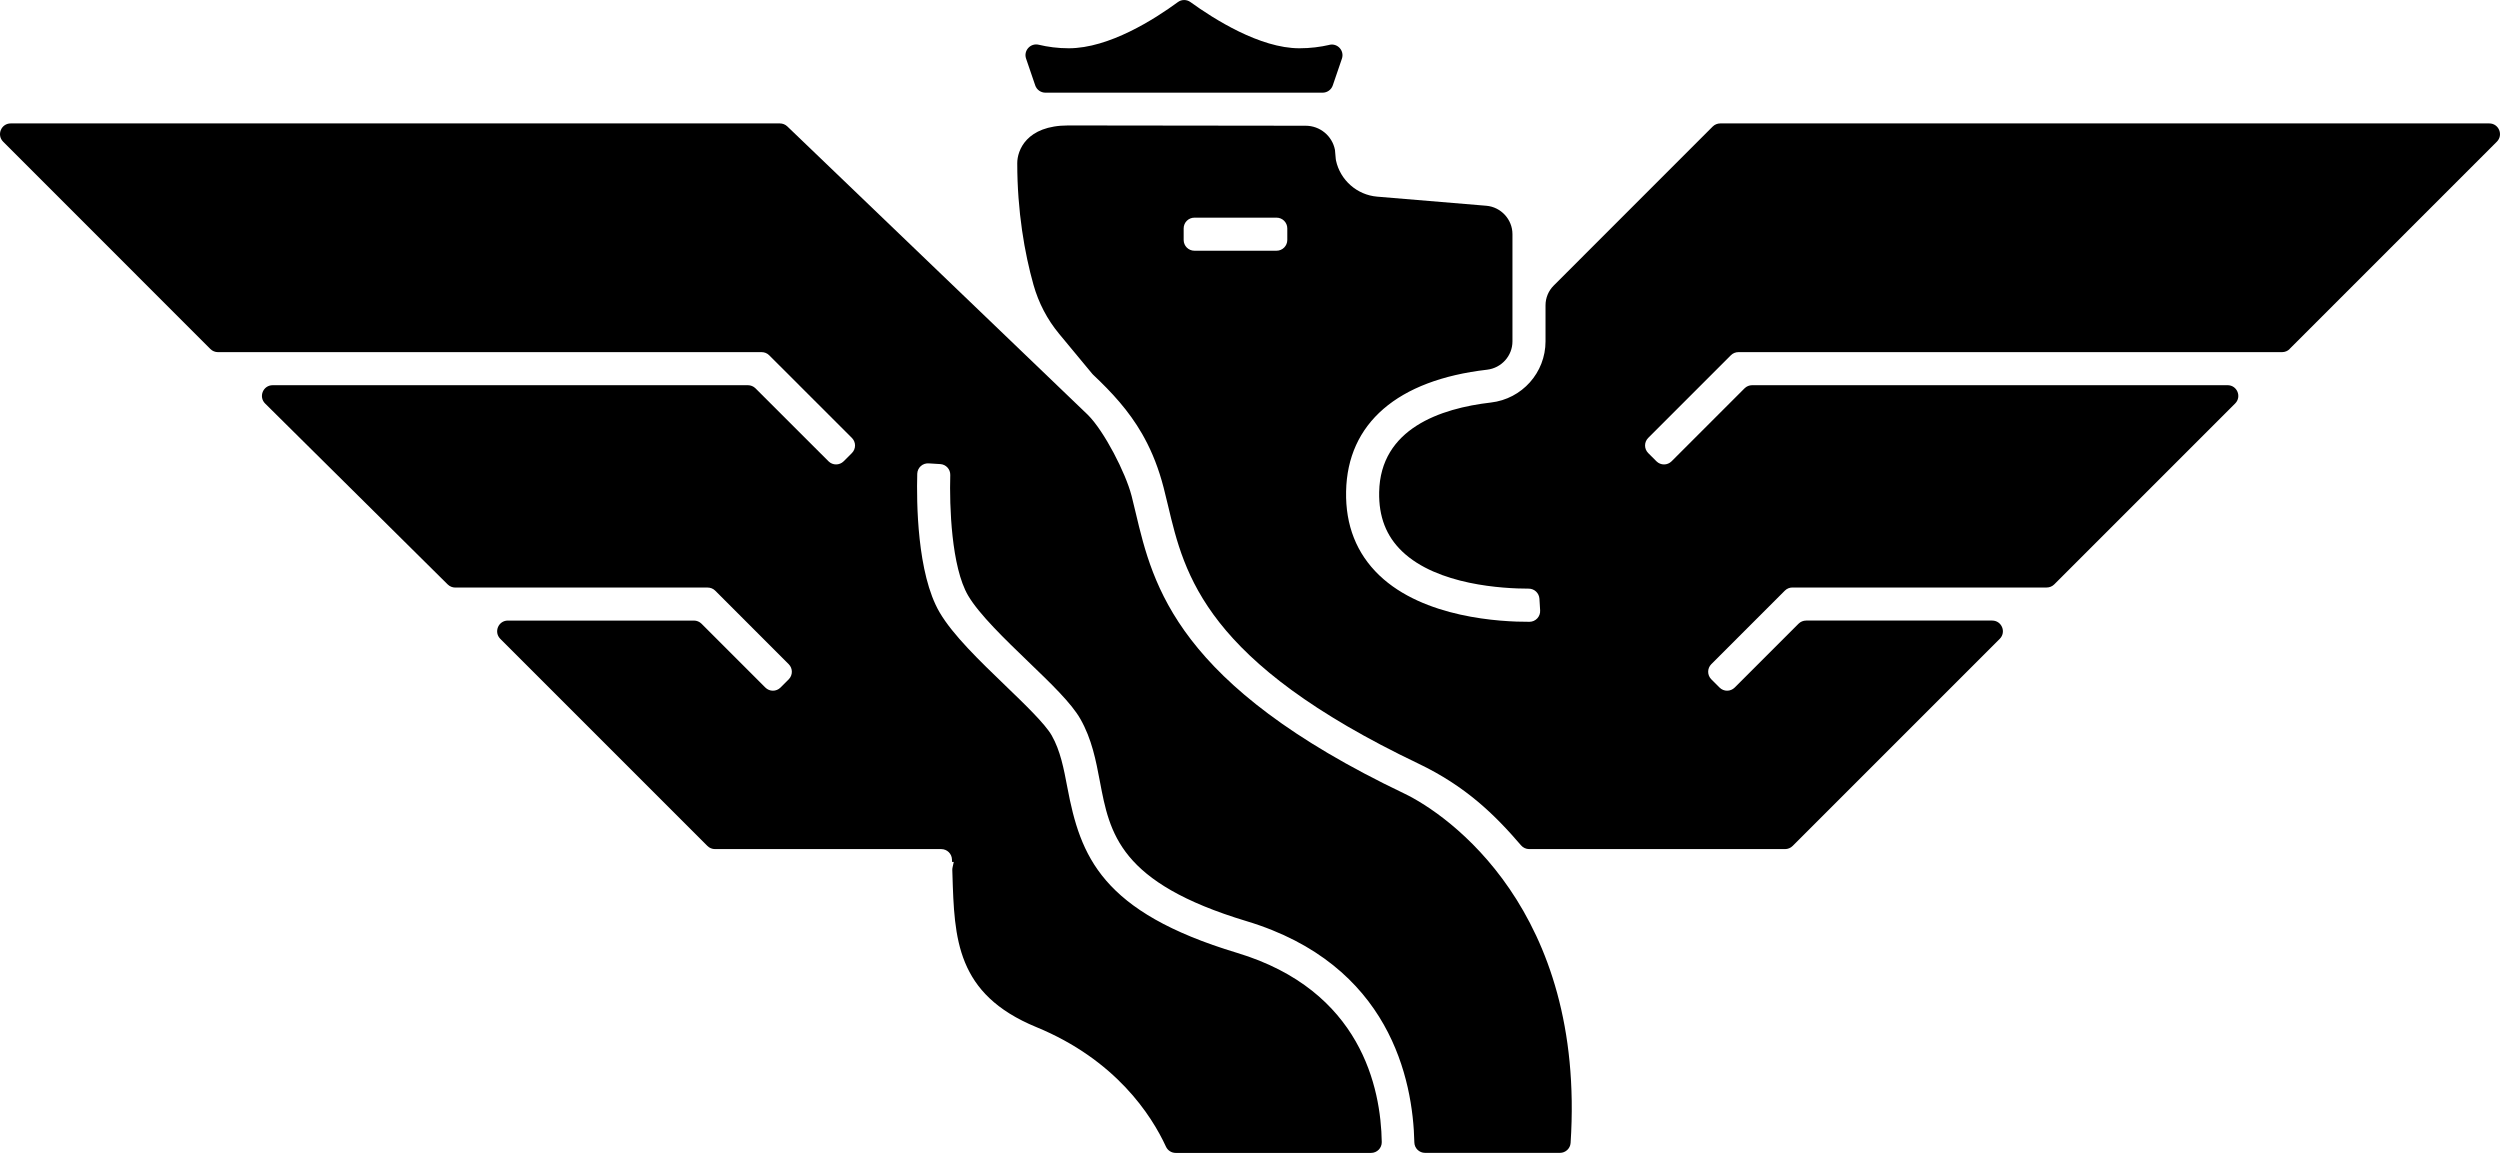 <?xml version="1.0" encoding="UTF-8"?>
<svg id="Layer_1" data-name="Layer 1" xmlns="http://www.w3.org/2000/svg" viewBox="0 0 529.27 244.08">
  <defs>
    <style>
      .cls-1 {
        fill: #000;
        stroke-width: 0px;
      }
    </style>
  </defs>
  <g>
    <path class="cls-1" d="M165.11,26.13c.59,0,1.15.23,1.57.63l63.65,61.09c3.47,3.47,7.98,12.29,9.21,17.04,0,.03.02.07.03.1.3,1.17.59,2.38.88,3.62,3.65,15.35,8.64,36.37,56.83,59.38,9.29,4.44,38.44,24.73,35.23,73.98-.08,1.19-1.08,2.1-2.26,2.1h-28.55c-1.23,0-2.24-.97-2.27-2.2-.29-13.29-5.17-37.7-35.51-46.85-27-8.14-28.98-18.57-31.07-29.61-.83-4.39-1.69-8.92-4.12-13.19-1.89-3.33-6.14-7.43-11.06-12.16-4.87-4.69-10.38-10-12.71-13.97-3.55-6.06-3.97-18.94-3.78-25.53.03-1.22-.91-2.24-2.12-2.31l-2.46-.15c-1.28-.08-2.37.91-2.41,2.2-.16,5.86-.07,21.14,4.73,29.34,2.82,4.81,8.45,10.23,13.89,15.47,4.15,4,8.44,8.13,9.84,10.58,1.85,3.25,2.56,7.03,3.32,11.03,2.75,14.53,7.15,26.33,35.93,35.01,26.29,7.93,30.45,28.64,30.63,40.05.02,1.27-1,2.3-2.27,2.3h-41.36c-.89,0-1.69-.52-2.06-1.33-3.07-6.66-10.63-18.39-27.45-25.31-16.99-7-17.34-18.73-17.75-32.3l-.03-.93c0-.18,0-.37.05-.54.16-.76.26-1.19.26-1.19h-.36l-.02-.53c-.04-1.22-1.04-2.19-2.27-2.19h-47.9c-.6,0-1.18-.24-1.6-.66l-43.85-43.85c-1.43-1.43-.42-3.87,1.6-3.87h39.39c.6,0,1.18.24,1.6.66l13.52,13.52c.89.89,2.32.89,3.21,0l1.74-1.74c.88-.89.88-2.32,0-3.2l-15.56-15.57c-.43-.43-1-.66-1.6-.66h-53.44c-.6,0-1.17-.24-1.6-.66l-38.65-38.3c-1.44-1.43-.43-3.88,1.6-3.88h100.61c.6,0,1.18.24,1.6.66l15.46,15.45c.89.89,2.32.88,3.21,0l1.74-1.74c.89-.89.89-2.32,0-3.21l-17.51-17.5c-.43-.43-1-.66-1.6-.66H46.14c-.6,0-1.18-.24-1.6-.66L.67,30c-1.43-1.43-.42-3.87,1.6-3.87h162.84Z"/>
    <path class="cls-1" d="M484.73,73.87l43.87-43.87c1.43-1.43.42-3.87-1.6-3.87h-162.81c-.6,0-1.18.24-1.6.66l-33.67,33.68c-1.1,1.1-1.72,2.6-1.72,4.16v7.64c0,6.62-4.97,12.19-11.57,12.95-10.65,1.23-23.4,5.52-23.65,18.96-.1,5.21,1.49,9.31,4.85,12.54,7.48,7.18,21.48,7.9,26.81,7.9,1.2,0,2.19.93,2.27,2.13l.15,2.48c.08,1.3-.95,2.4-2.25,2.41-6.12.03-22.36-.81-31.81-9.85-4.8-4.6-7.16-10.56-7.02-17.74.27-14.43,10.87-23.59,29.84-25.78,3.07-.36,5.38-2.94,5.38-6v-22.7c0-3.11-2.43-5.75-5.53-6.01l-23.13-1.93c-4.24-.36-7.81-3.49-8.7-7.66-.02-.11-.04-.22-.05-.33l-.17-1.92c-.58-2.96-3.18-5.1-6.2-5.1l-50.26-.06c-8.89,0-10.81,5.32-10.8,8,0,10.14,1.55,19.05,3.44,25.75,1.07,3.79,2.9,7.32,5.42,10.36l7.03,8.48c.06.07.12.13.18.19,3.95,3.73,7.52,7.57,10.37,12.52.18.31.35.62.52.94,1.63,3,2.99,6.42,4.03,10.44.31,1.22.61,2.47.92,3.75,3.5,14.76,7.86,33.11,53.03,54.68,9.99,4.78,16.13,10.78,21.72,17.3.43.5,1.06.79,1.72.79h54.17c.6,0,1.18-.24,1.6-.66l43.85-43.85c1.43-1.43.42-3.87-1.6-3.87h-39.39c-.6,0-1.18.24-1.6.66l-13.52,13.52c-.89.89-2.32.89-3.21,0l-1.74-1.74c-.89-.89-.89-2.32,0-3.21l15.57-15.57c.43-.43,1-.66,1.6-.66h53.83c.6,0,1.18-.24,1.6-.66l38.3-38.3c1.43-1.43.42-3.87-1.6-3.87h-100.66c-.6,0-1.18.24-1.6.66l-15.45,15.45c-.89.89-2.32.89-3.21,0l-1.74-1.74c-.89-.89-.89-2.32,0-3.21l17.5-17.5c.43-.43,1-.66,1.6-.66h115.1c.6,0,1.18-.24,1.6-.66v-.02ZM270.26,53.08h-17.4c-1.25,0-2.27-1.02-2.27-2.27v-2.46c0-1.25,1.02-2.27,2.27-2.27h17.4c1.25,0,2.27,1.02,2.27,2.27v2.46c0,1.25-1.02,2.27-2.27,2.27Z"/>
  </g>
  <path class="cls-1" d="M281.45,9.49c1.73-.4,3.22,1.26,2.64,2.94l-1.93,5.65c-.31.92-1.18,1.54-2.14,1.54h-58.7c-.97,0-1.84-.62-2.15-1.53l-1.94-5.68c-.58-1.69.93-3.35,2.67-2.94,1.91.46,4.04.75,6.37.75,8.51,0,18.14-6.14,23.1-9.78.79-.58,1.86-.58,2.66,0,4.96,3.59,14.72,9.78,23.05,9.78,2.35,0,4.47-.28,6.38-.72h-.01Z"/>
</svg>